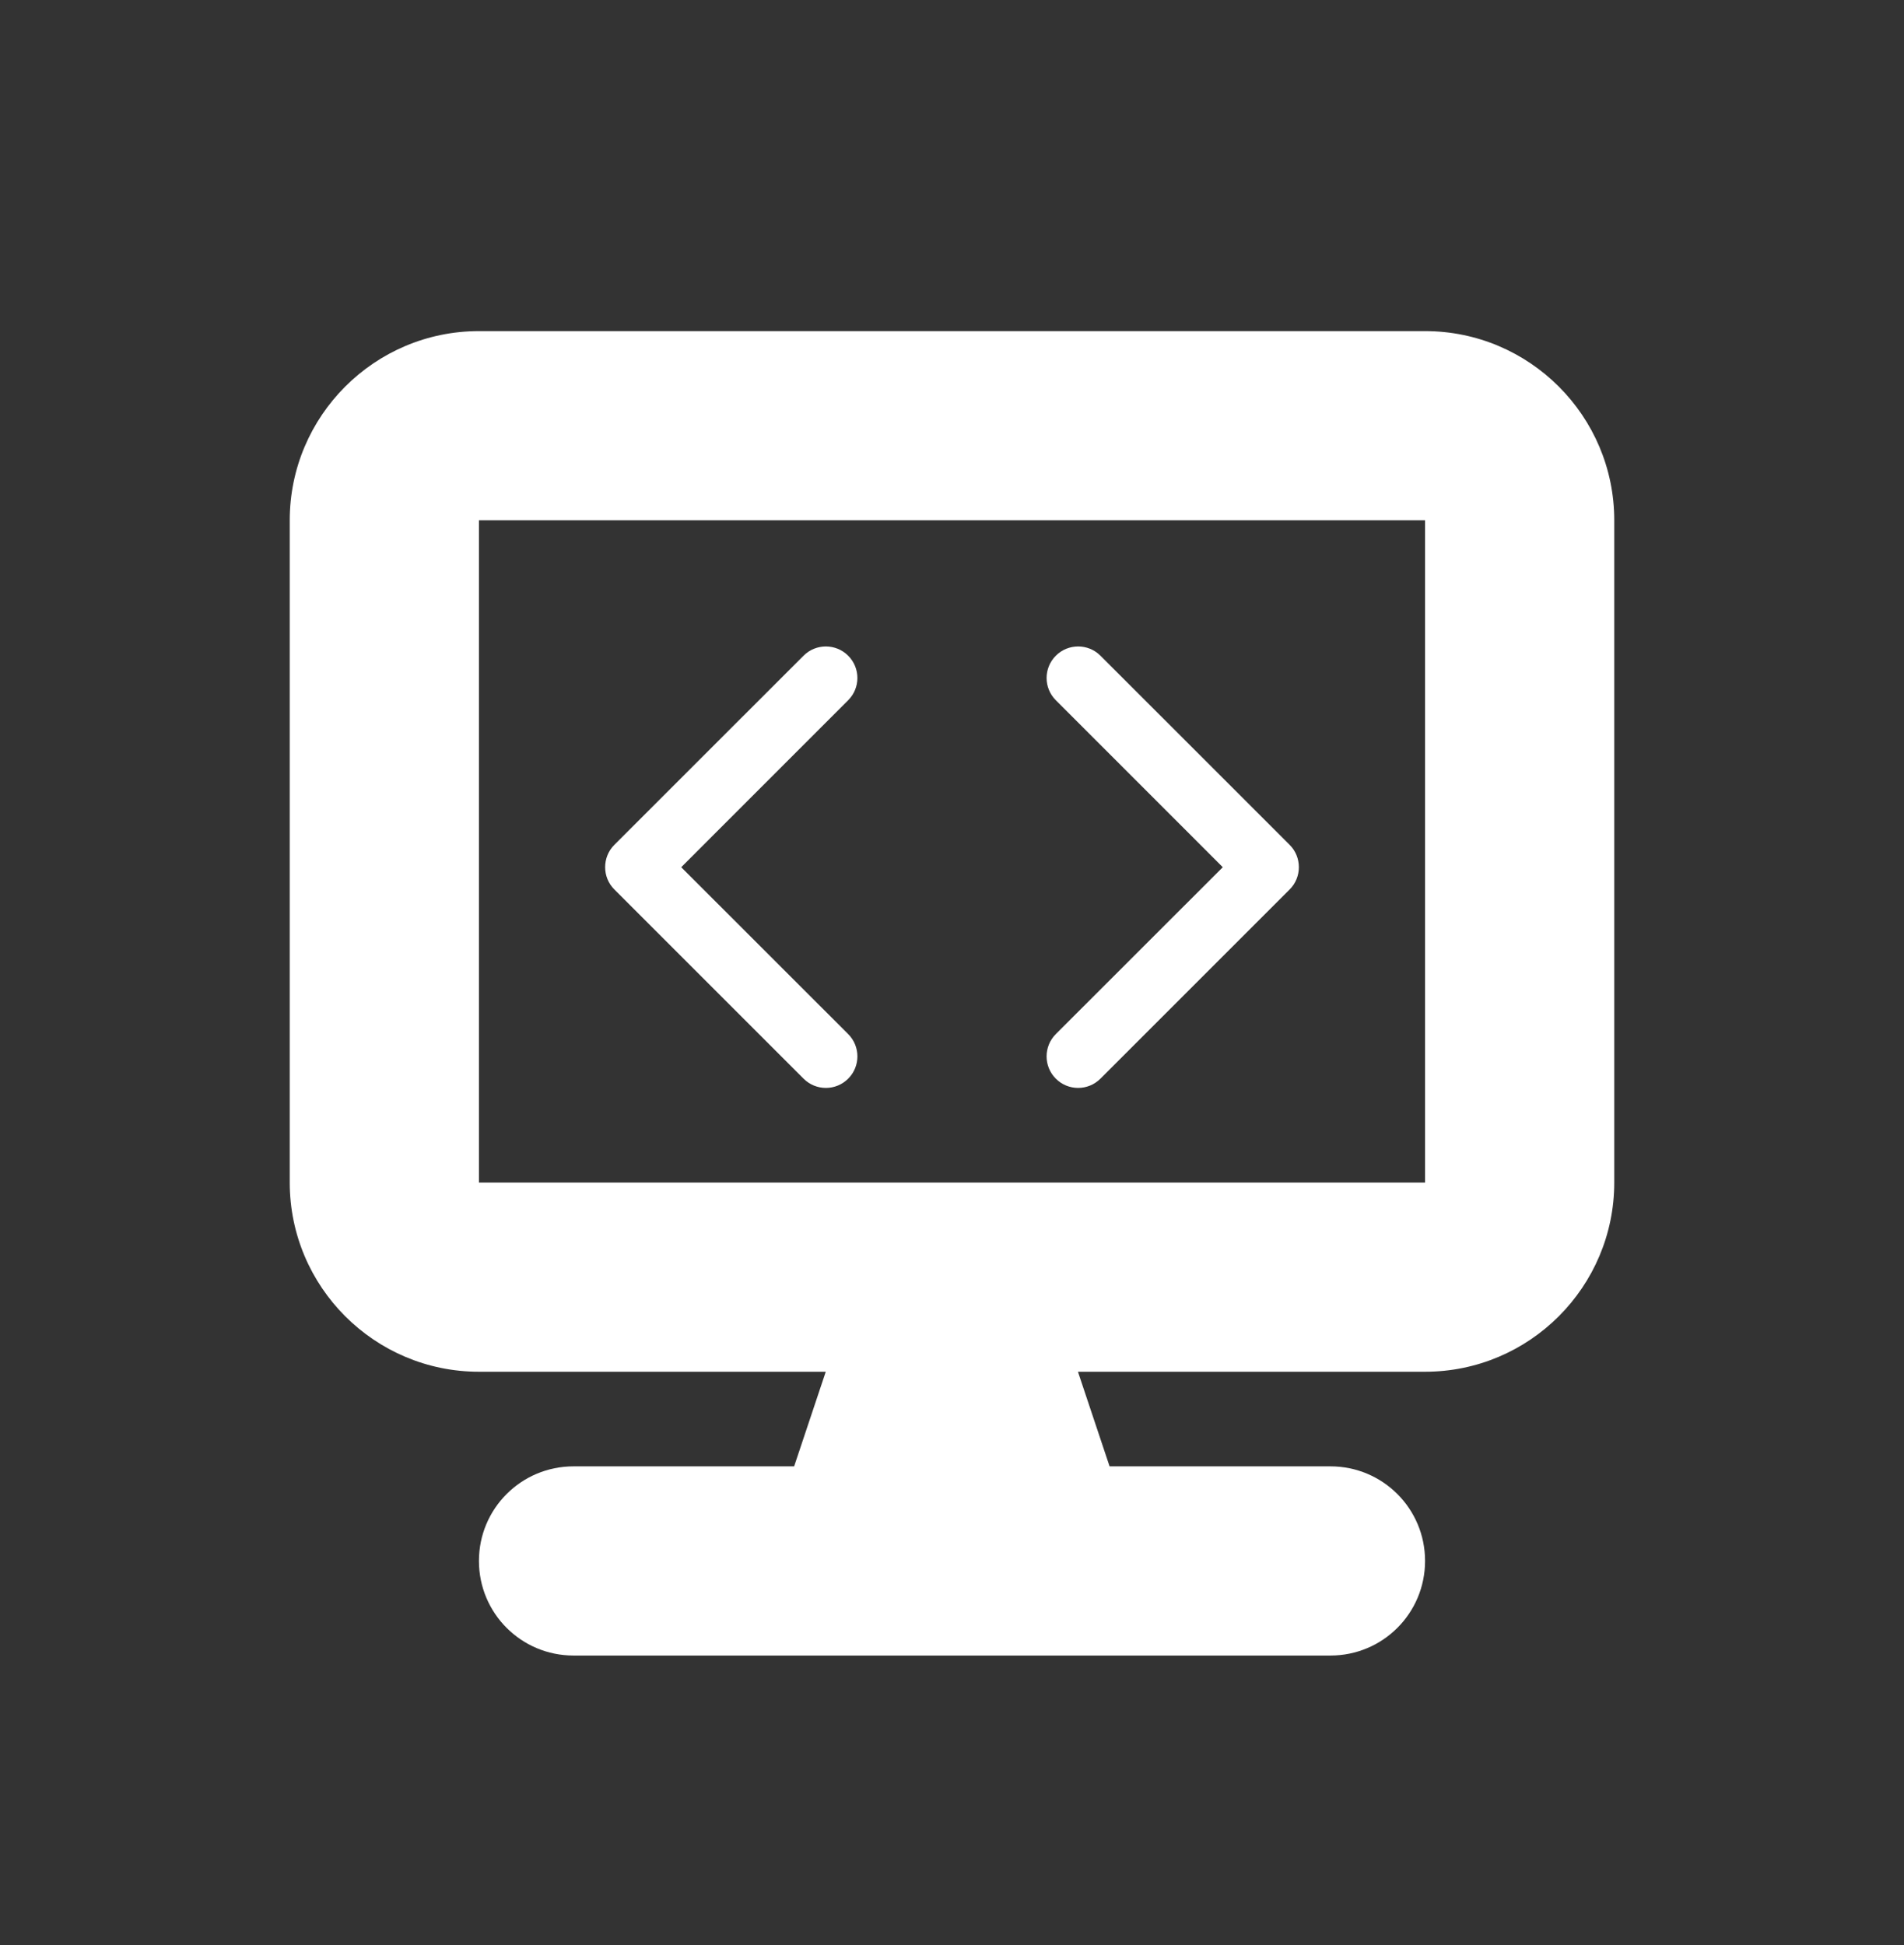 <svg width="46" height="47" viewBox="0 0 46 47" fill="none" xmlns="http://www.w3.org/2000/svg">
<rect x="0" y="0" width="46" height="47" fill="#333333" stroke="none"/>
<path d="M31.38 20.953C31.38 21.148 31.306 21.343 31.157 21.491L26.586 26.062C26.288 26.36 25.806 26.36 25.508 26.062C25.211 25.765 25.211 25.283 25.508 24.985L29.542 20.953L25.509 16.919C25.211 16.622 25.211 16.14 25.509 15.842C25.807 15.545 26.289 15.545 26.586 15.842L31.158 20.413C31.307 20.562 31.38 20.757 31.38 20.953Z" fill="white"/>
<path d="M14.62 20.953C14.62 21.148 14.694 21.343 14.843 21.491L19.414 26.062C19.712 26.36 20.194 26.36 20.492 26.062C20.789 25.765 20.789 25.283 20.492 24.985L16.458 20.953L20.491 16.919C20.789 16.622 20.789 16.14 20.491 15.842C20.193 15.545 19.711 15.545 19.414 15.842L14.842 20.413C14.693 20.562 14.62 20.757 14.62 20.953Z" fill="white"/>
<path d="M34.429 12.571V28.571H11.571V12.571H34.429ZM11.571 8C9.05 8 7 10.05 7 12.571V28.571C7 31.093 9.05 33.143 11.571 33.143H19.95L19.186 35.429H13.857C12.593 35.429 11.571 36.45 11.571 37.714C11.571 38.979 12.593 40 13.857 40H32.143C33.407 40 34.429 38.979 34.429 37.714C34.429 36.45 33.407 35.429 32.143 35.429H26.807L26.043 33.143H34.429C36.95 33.143 39 31.093 39 28.571V12.571C39 10.05 36.95 8 34.429 8H11.571Z" fill="white"/>
</svg>
